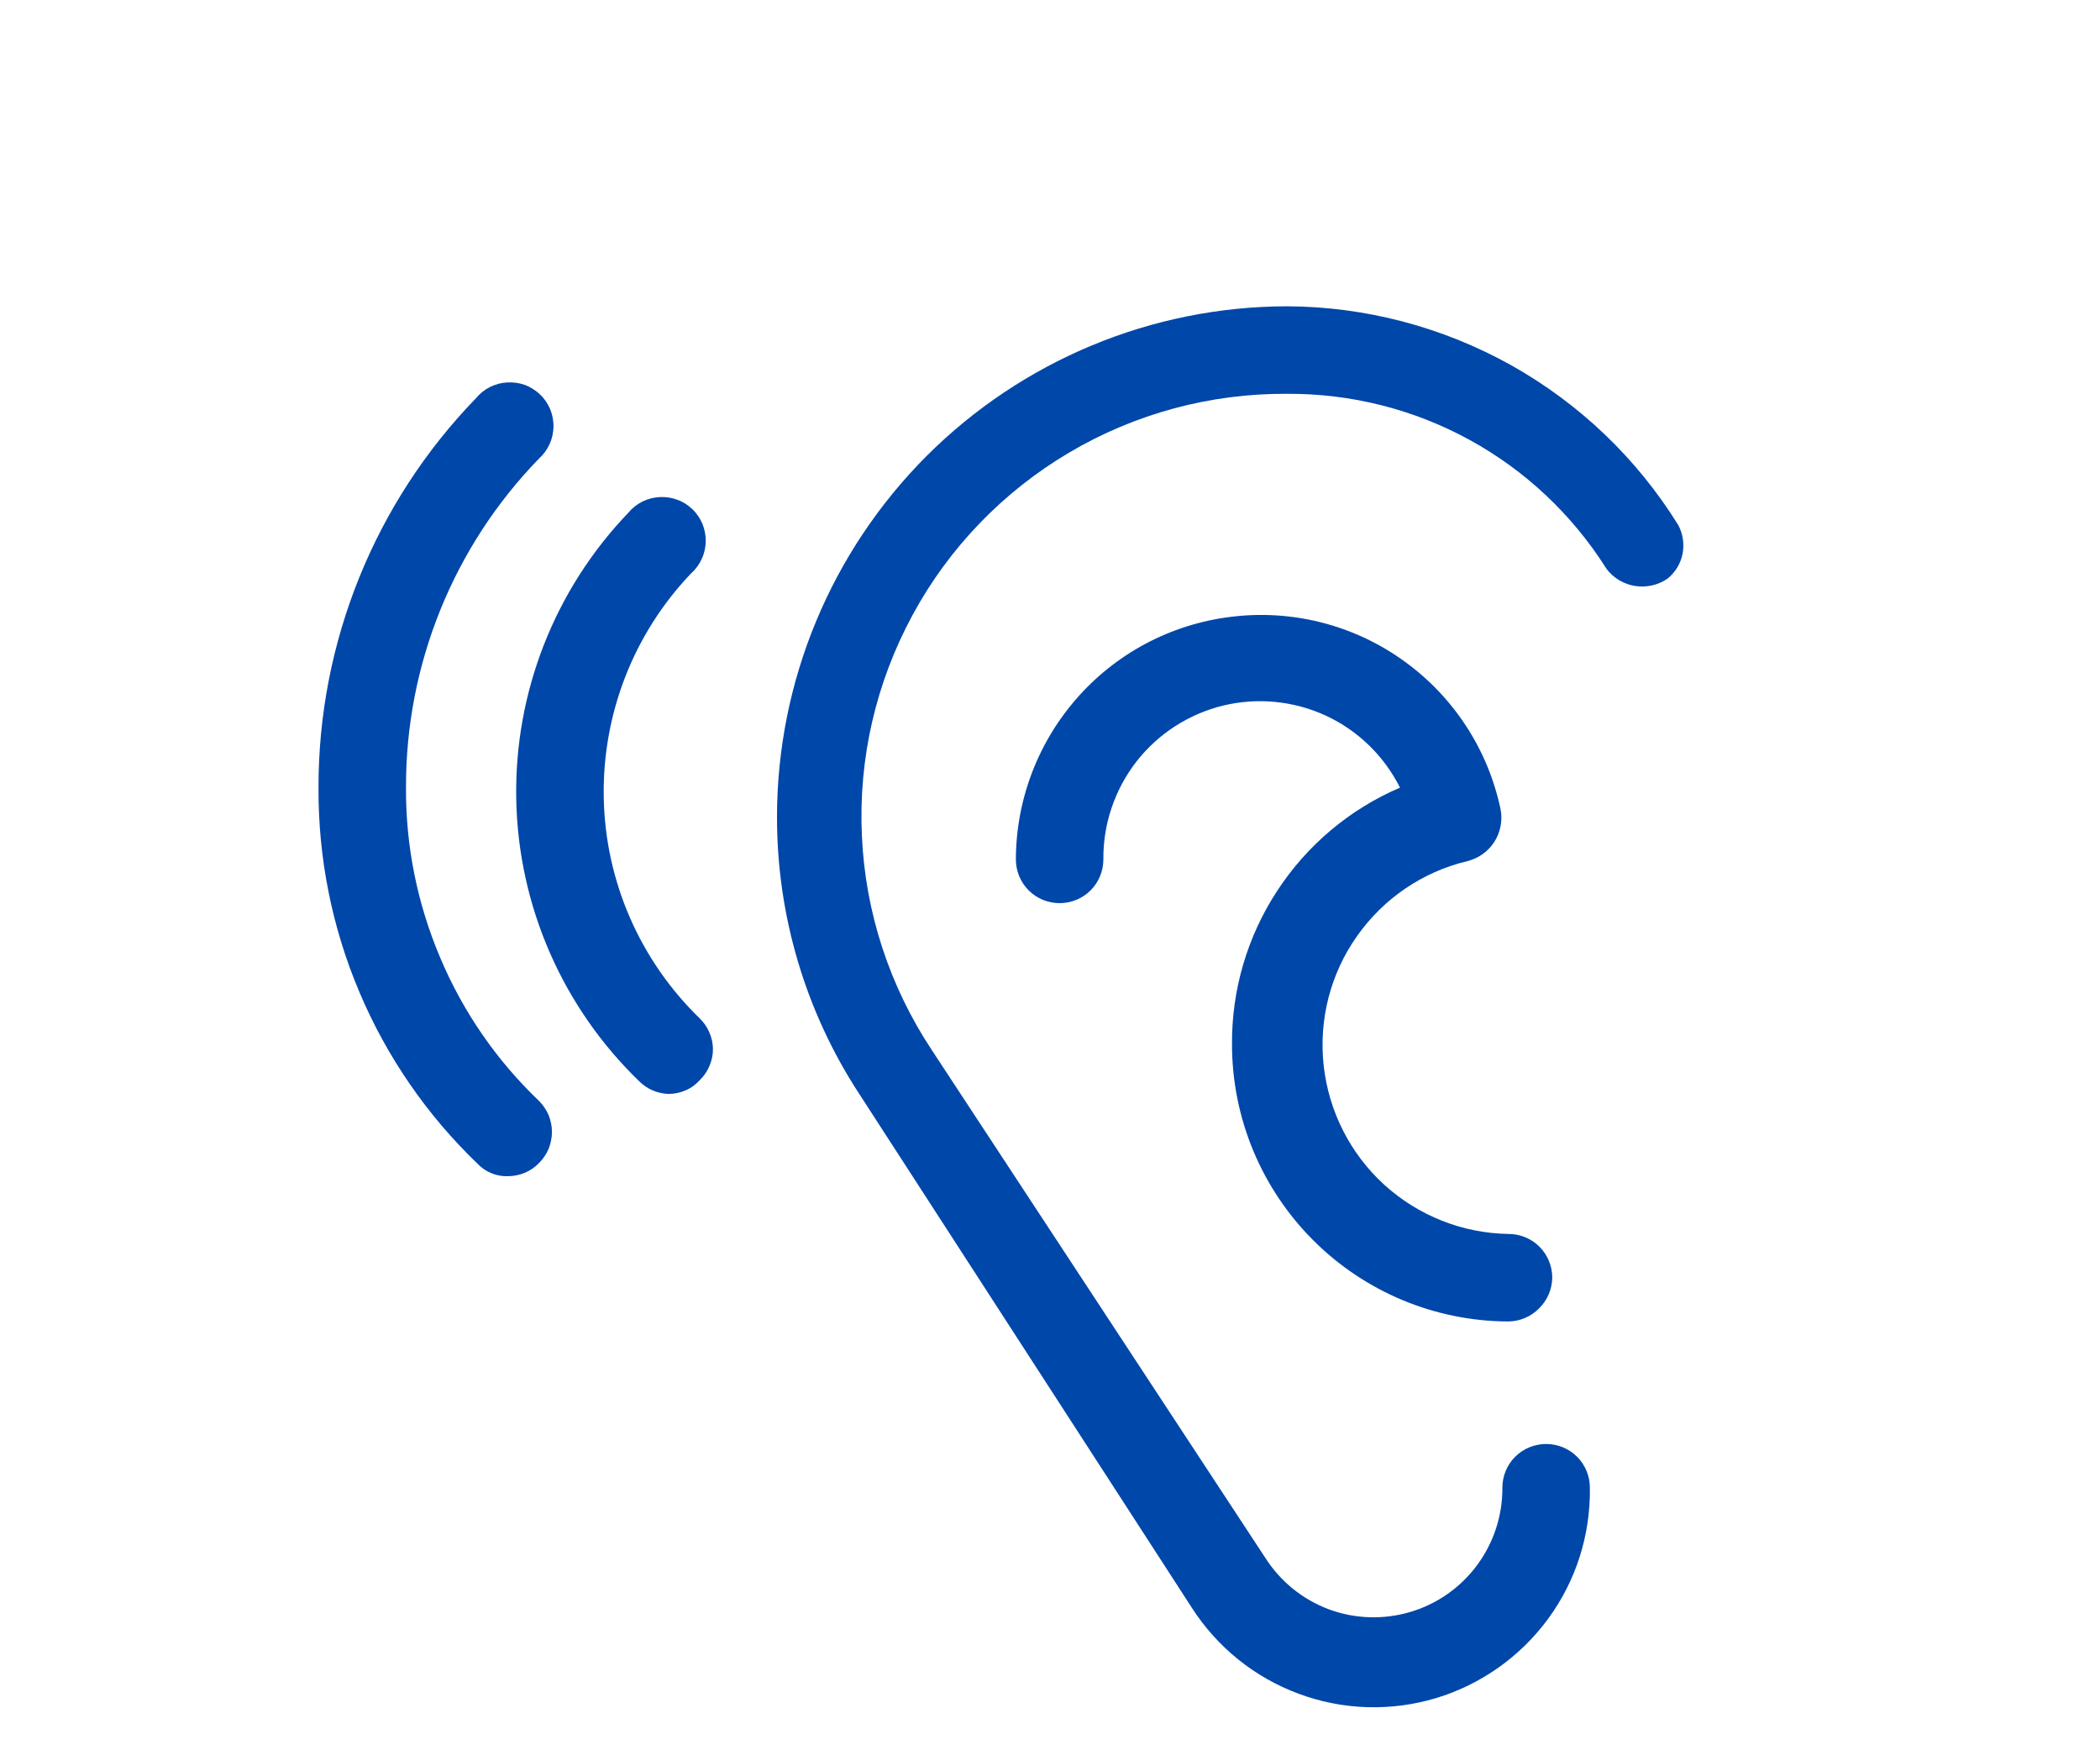 <svg width="12" height="10" viewBox="0 0 12 10" fill="none" xmlns="http://www.w3.org/2000/svg">
<g clip-path="url(#clip0)">
<path d="M7.04 5.97C7.041 6.389 7.208 6.79 7.504 7.086C7.8 7.382 8.201 7.549 8.62 7.55C8.686 7.549 8.749 7.522 8.795 7.475C8.842 7.429 8.869 7.366 8.87 7.3C8.87 7.234 8.844 7.17 8.797 7.123C8.75 7.076 8.686 7.05 8.62 7.05C8.357 7.046 8.105 6.946 7.91 6.769C7.716 6.592 7.593 6.35 7.564 6.089C7.535 5.827 7.602 5.564 7.754 5.349C7.905 5.134 8.129 4.981 8.385 4.92C8.448 4.904 8.504 4.865 8.539 4.81C8.574 4.755 8.587 4.689 8.575 4.625C8.504 4.286 8.31 3.986 8.03 3.782C7.751 3.578 7.406 3.485 7.062 3.521C6.718 3.556 6.399 3.717 6.167 3.974C5.935 4.231 5.806 4.564 5.805 4.91C5.805 4.976 5.831 5.04 5.878 5.087C5.925 5.134 5.989 5.16 6.055 5.16C6.121 5.16 6.185 5.134 6.232 5.087C6.279 5.04 6.305 4.976 6.305 4.91C6.303 4.708 6.37 4.511 6.494 4.351C6.618 4.192 6.793 4.079 6.99 4.031C7.186 3.984 7.393 4.004 7.577 4.089C7.76 4.174 7.909 4.319 8 4.5C7.713 4.623 7.469 4.828 7.298 5.09C7.127 5.351 7.037 5.658 7.04 5.97Z" fill="#0047AA"/>
<path d="M7.355 1.75C6.582 1.751 5.842 2.059 5.295 2.605C4.749 3.152 4.441 3.892 4.44 4.665C4.439 5.228 4.602 5.779 4.91 6.25L6.81 9.185C6.955 9.411 7.169 9.584 7.421 9.677C7.673 9.771 7.949 9.779 8.206 9.702C8.463 9.624 8.688 9.465 8.847 9.248C9.006 9.031 9.089 8.769 9.085 8.5C9.085 8.434 9.059 8.37 9.012 8.323C8.965 8.276 8.901 8.25 8.835 8.25C8.769 8.25 8.705 8.276 8.658 8.323C8.611 8.37 8.585 8.434 8.585 8.5C8.586 8.66 8.535 8.815 8.44 8.943C8.345 9.071 8.211 9.165 8.058 9.21C7.905 9.255 7.742 9.25 7.592 9.194C7.443 9.138 7.316 9.035 7.23 8.9L5.325 6C5.083 5.635 4.944 5.211 4.925 4.773C4.905 4.335 5.005 3.901 5.214 3.515C5.422 3.13 5.732 2.809 6.109 2.586C6.486 2.363 6.917 2.247 7.355 2.25C7.719 2.248 8.078 2.338 8.397 2.513C8.717 2.688 8.986 2.942 9.18 3.25C9.22 3.303 9.279 3.338 9.344 3.348C9.409 3.358 9.476 3.343 9.53 3.305C9.574 3.269 9.604 3.219 9.615 3.163C9.625 3.108 9.617 3.05 9.59 3C9.354 2.619 9.025 2.305 8.634 2.086C8.243 1.868 7.803 1.752 7.355 1.75Z" fill="#0047AA"/>
<path d="M3.82 6.25C3.854 6.25 3.888 6.243 3.919 6.229C3.95 6.216 3.977 6.195 4 6.17C4.023 6.147 4.042 6.12 4.054 6.09C4.067 6.06 4.074 6.028 4.074 5.995C4.074 5.962 4.067 5.93 4.054 5.9C4.042 5.87 4.023 5.843 4 5.82C3.657 5.488 3.459 5.035 3.45 4.558C3.441 4.081 3.62 3.62 3.95 3.275C3.976 3.252 3.996 3.224 4.01 3.193C4.025 3.161 4.032 3.127 4.033 3.093C4.033 3.059 4.027 3.025 4.014 2.993C4 2.961 3.981 2.932 3.956 2.909C3.931 2.885 3.902 2.866 3.869 2.855C3.837 2.843 3.803 2.838 3.768 2.84C3.734 2.842 3.7 2.851 3.67 2.866C3.639 2.882 3.612 2.903 3.59 2.93C3.168 3.37 2.938 3.959 2.95 4.568C2.962 5.178 3.216 5.757 3.655 6.18C3.699 6.223 3.758 6.248 3.82 6.25Z" fill="#0047AA"/>
<path d="M3.08 2.62C3.106 2.597 3.126 2.569 3.14 2.538C3.155 2.506 3.162 2.472 3.163 2.438C3.163 2.404 3.157 2.37 3.144 2.338C3.13 2.306 3.111 2.277 3.086 2.254C3.061 2.23 3.031 2.211 2.999 2.199C2.967 2.188 2.933 2.183 2.898 2.185C2.864 2.187 2.83 2.196 2.8 2.211C2.769 2.227 2.742 2.248 2.72 2.275C2.142 2.871 1.819 3.669 1.82 4.5C1.818 4.901 1.897 5.299 2.054 5.669C2.21 6.038 2.44 6.372 2.73 6.65C2.752 6.673 2.778 6.691 2.808 6.703C2.837 6.715 2.868 6.721 2.9 6.72C2.934 6.72 2.967 6.714 2.998 6.701C3.029 6.688 3.057 6.669 3.08 6.645C3.103 6.622 3.122 6.594 3.135 6.564C3.147 6.533 3.154 6.5 3.154 6.467C3.154 6.434 3.147 6.402 3.135 6.371C3.122 6.341 3.103 6.313 3.08 6.29C2.838 6.059 2.646 5.781 2.516 5.473C2.385 5.165 2.318 4.834 2.32 4.5C2.318 3.798 2.591 3.123 3.08 2.62Z" fill="#0047AA"/>
</g>
<defs>
<clipPath id="clip0">
<rect width="12" height="10" fill="white"/>
</clipPath>
</defs>
</svg>
